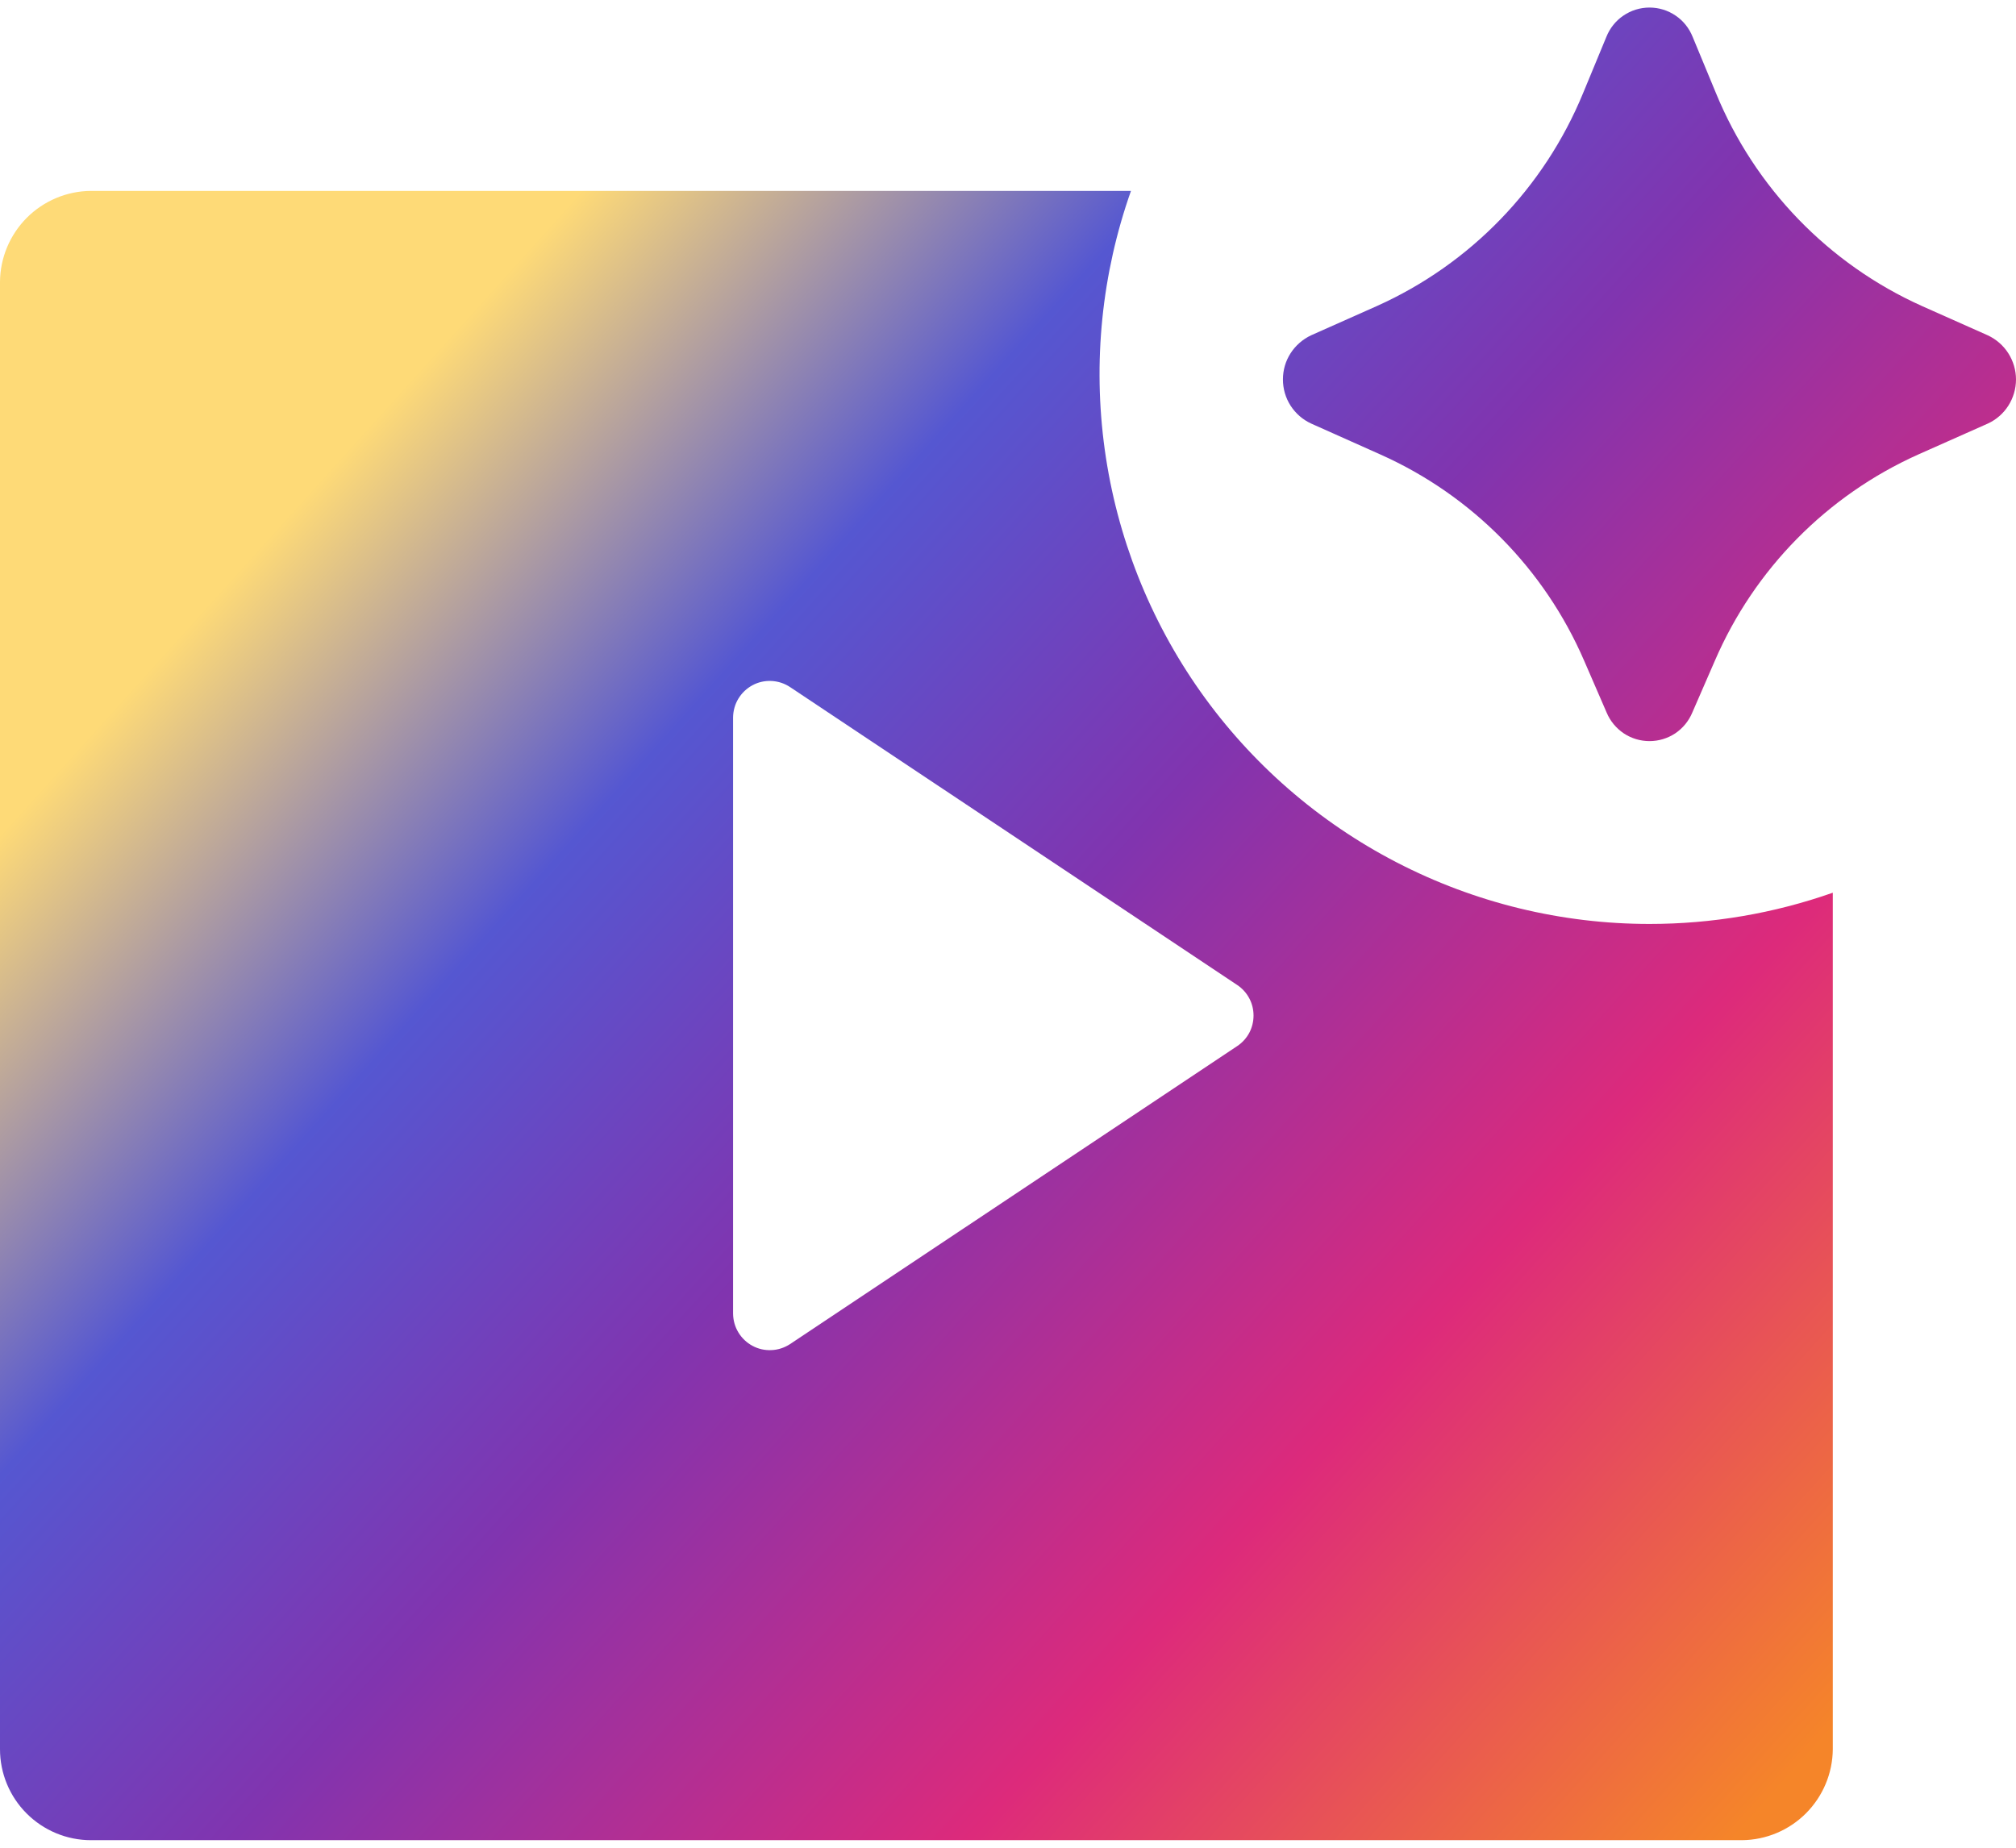 <svg width="24" height="22" viewBox="0 0 24 22" fill="none" xmlns="http://www.w3.org/2000/svg">
<path d="M20.415 7.867L20.146 8.485C20.104 8.585 20.034 8.671 19.943 8.732C19.852 8.792 19.746 8.824 19.637 8.824C19.528 8.824 19.421 8.792 19.331 8.732C19.24 8.671 19.169 8.585 19.127 8.485L18.859 7.867C18.387 6.775 17.523 5.899 16.437 5.413L15.609 5.043C15.509 4.997 15.424 4.923 15.364 4.83C15.304 4.737 15.273 4.628 15.273 4.518C15.273 4.407 15.304 4.299 15.364 4.206C15.424 4.113 15.509 4.039 15.609 3.992L16.391 3.644C17.505 3.144 18.383 2.236 18.847 1.107L19.123 0.44C19.164 0.337 19.234 0.248 19.326 0.186C19.418 0.123 19.526 0.09 19.637 0.09C19.748 0.09 19.856 0.123 19.948 0.186C20.04 0.248 20.11 0.337 20.151 0.44L20.427 1.106C20.89 2.235 21.768 3.144 22.881 3.644L23.665 3.993C23.765 4.04 23.85 4.114 23.909 4.207C23.968 4.3 24 4.408 24 4.518C24 4.629 23.968 4.737 23.909 4.83C23.85 4.923 23.765 4.997 23.665 5.043L22.835 5.412C21.75 5.899 20.886 6.775 20.415 7.867ZM19.637 11.001C20.38 11.001 21.118 10.876 21.819 10.629V20.827C21.817 21.113 21.702 21.387 21.5 21.59C21.297 21.793 21.023 21.908 20.736 21.91H1.082C0.795 21.91 0.52 21.795 0.317 21.592C0.114 21.389 -1.45591e-07 21.114 0 20.827V3.356C0.002 3.07 0.117 2.796 0.319 2.593C0.522 2.39 0.796 2.275 1.082 2.273H13.464C13.115 3.26 13.008 4.317 13.152 5.355C13.296 6.392 13.687 7.38 14.291 8.235C14.896 9.09 15.697 9.787 16.627 10.268C17.558 10.75 18.59 11.001 19.637 11.001ZM9.406 8.181C9.34 8.137 9.264 8.112 9.185 8.108C9.106 8.104 9.028 8.121 8.958 8.159C8.889 8.196 8.831 8.251 8.79 8.319C8.749 8.386 8.728 8.464 8.727 8.543V15.64C8.728 15.719 8.749 15.797 8.79 15.864C8.831 15.932 8.889 15.987 8.958 16.024C9.028 16.062 9.106 16.079 9.185 16.075C9.264 16.072 9.34 16.046 9.406 16.003L14.729 12.455C14.789 12.415 14.838 12.361 14.872 12.298C14.906 12.234 14.923 12.163 14.923 12.091C14.923 12.02 14.906 11.949 14.872 11.886C14.838 11.822 14.789 11.768 14.729 11.728L9.406 8.181Z" fill="url(#paint0_linear_3_679)"/>
<defs>
<linearGradient id="paint0_linear_3_679" x1="0.5" y1="3" x2="21" y2="21.5" gradientUnits="userSpaceOnUse">
<stop offset="0.155" stop-color="#FEDA77"/>
<stop offset="0.34" stop-color="#5557D1"/>
<stop offset="0.52" stop-color="#8134AF"/>
<stop offset="0.755" stop-color="#DD2A7B"/>
<stop offset="1" stop-color="#F58529"/>
</linearGradient>
</defs>
</svg>
